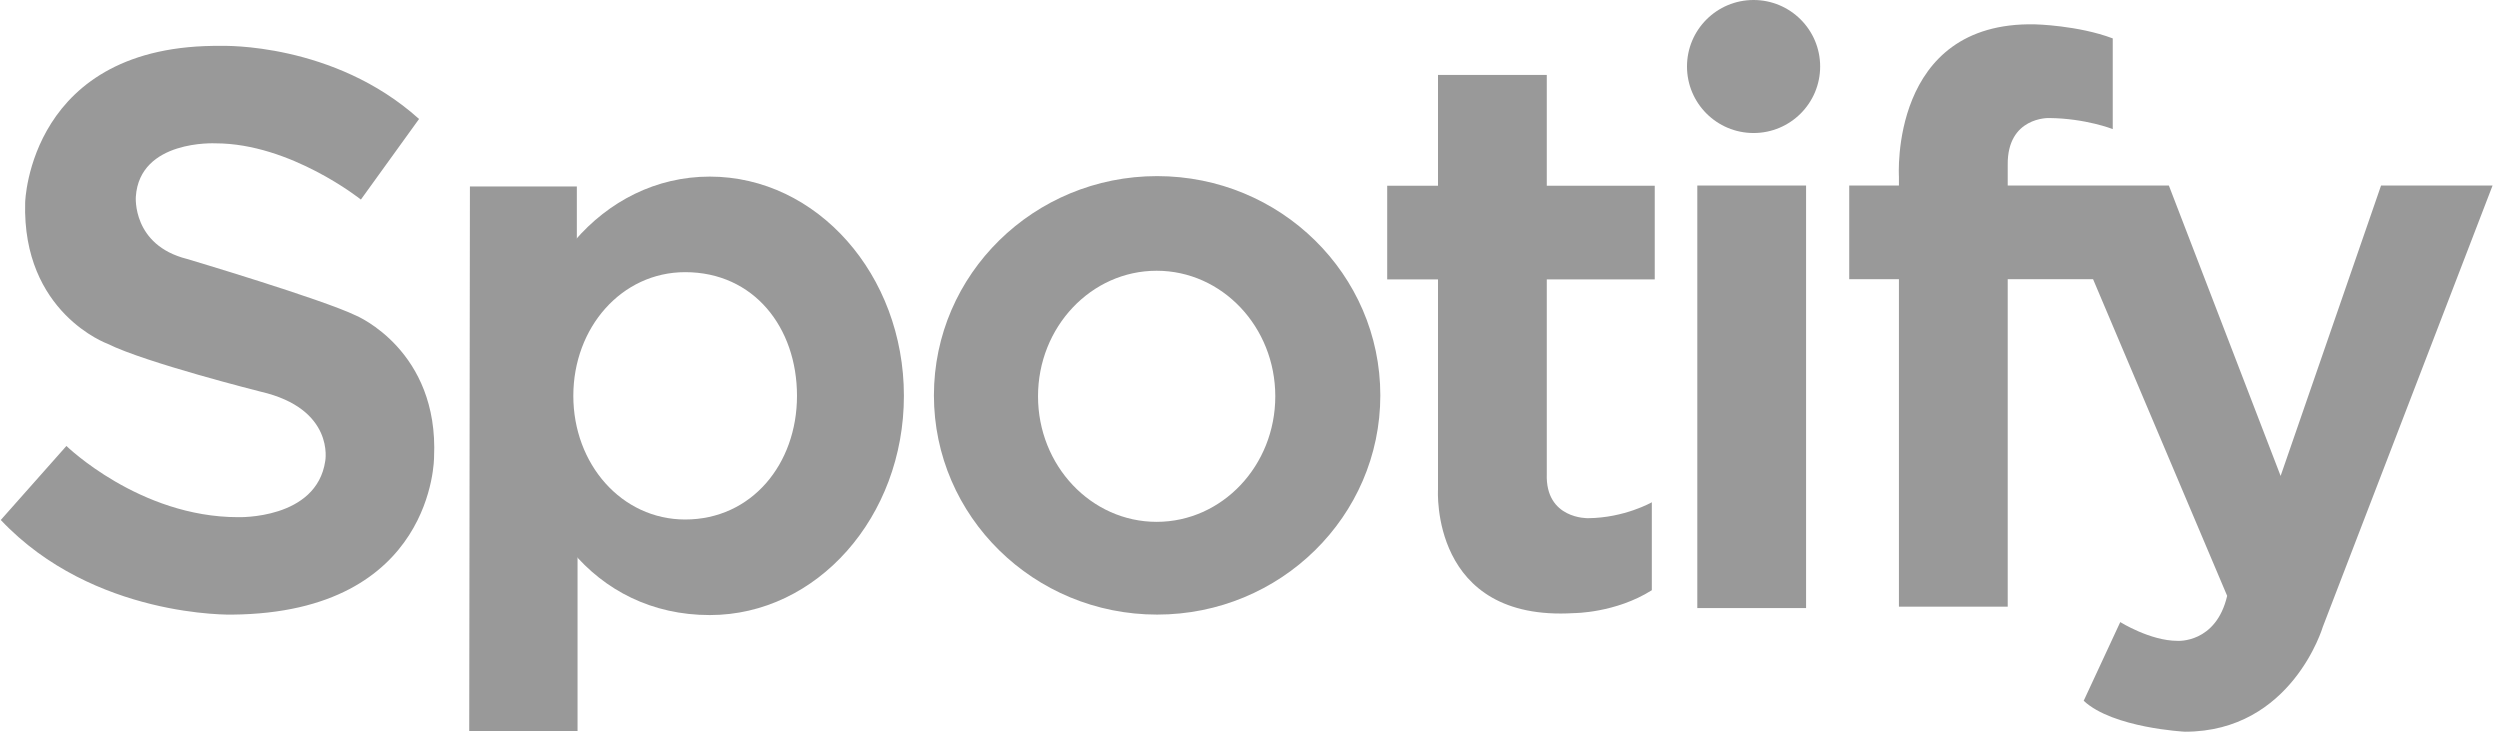 <svg width="164" height="48" viewBox="0 0 164 48" fill="none" xmlns="http://www.w3.org/2000/svg">
    <path d="M46.561 11.585C39.529 11.585 34.103 18.023 34.103 25.966C34.103 33.909 38.994 40.348 46.561 40.348C53.594 40.348 59.296 33.909 59.296 25.966C59.296 18.023 53.594 11.585 46.561 11.585ZM44.947 34.079C40.778 34.079 37.61 30.447 37.61 25.966C37.61 21.486 40.777 17.854 44.947 17.854C49.451 17.854 52.283 21.486 52.283 25.966C52.283 30.447 49.301 34.079 44.947 34.079Z" fill="#999999"/>
    <path d="M30.827 12.23H37.841V17.531L36.272 22.694V29.885L37.887 35.831V47.954H30.781L30.827 12.23ZM75.907 11.553C67.821 11.553 61.265 17.992 61.265 25.935C61.265 33.879 67.821 40.317 75.907 40.317C83.993 40.317 90.549 33.879 90.549 25.935C90.549 17.992 83.994 11.553 75.907 11.553ZM75.876 34.233C71.578 34.233 68.094 30.545 68.094 25.997C68.094 21.449 71.578 17.761 75.876 17.761C80.174 17.761 83.659 21.449 83.659 25.997C83.659 30.545 80.175 34.233 75.876 34.233ZM111.343 12.169H118.479V39.887H111.343V12.169Z" fill="#999999"/>
    <path d="M115.034 8.726C117.446 8.726 119.402 6.773 119.402 4.363C119.402 1.953 117.446 0 115.034 0C112.622 0 110.667 1.953 110.667 4.363C110.667 6.773 112.622 8.726 115.034 8.726Z" fill="#999999"/>
    <path d="M131.706 10.817V39.796H124.57V11.591C124.57 11.591 123.936 1.394 133.491 1.597C133.491 1.597 136.32 1.658 138.596 2.519V8.468C138.596 8.468 136.814 7.764 134.413 7.743C134.413 7.743 131.669 7.655 131.706 10.817ZM101.469 31.093V4.914H94.333V32.114C94.333 32.114 93.798 40.798 103.254 40.22C103.254 40.22 105.985 40.22 108.36 38.718V32.948C108.36 32.948 106.578 33.973 104.177 33.993C104.177 33.993 101.368 34.067 101.469 31.093Z" fill="#999999"/>
    <path d="M156.198 12.169L149.609 31.221L142.277 12.169H121.309V18.314H137.305L146.102 39.089C145.369 42.223 142.841 42.039 142.841 42.039C141.057 42.039 139.089 40.809 139.089 40.809L136.69 45.972C138.617 47.763 143.334 48 143.334 48C150.347 48 152.378 41.117 152.378 41.117L163.513 12.169H156.198ZM91 12.185H108.551V18.327H91V12.185ZM23.675 13.091C23.675 13.091 19.061 9.403 14.139 9.403C14.139 9.403 9.158 9.145 8.91 12.906C8.91 12.906 8.656 16.079 12.272 16.988C12.272 16.988 21.138 19.625 23.365 20.706C23.365 20.706 28.799 22.979 28.474 29.992C28.474 29.992 28.512 40.192 15.247 40.318C15.247 40.318 6.142 40.564 0.051 34.111L4.357 29.255C4.357 29.255 9.156 33.926 15.616 33.926C15.616 33.926 20.77 34.098 21.337 30.239C21.337 30.239 21.982 26.818 17.092 25.691C17.092 25.691 9.525 23.785 7.065 22.556C7.065 22.556 1.438 20.532 1.651 13.276C1.651 13.276 1.915 2.838 14.57 3.011C14.57 3.011 21.895 2.772 27.49 7.805L23.675 13.091Z" fill="#999999"/>
</svg>
